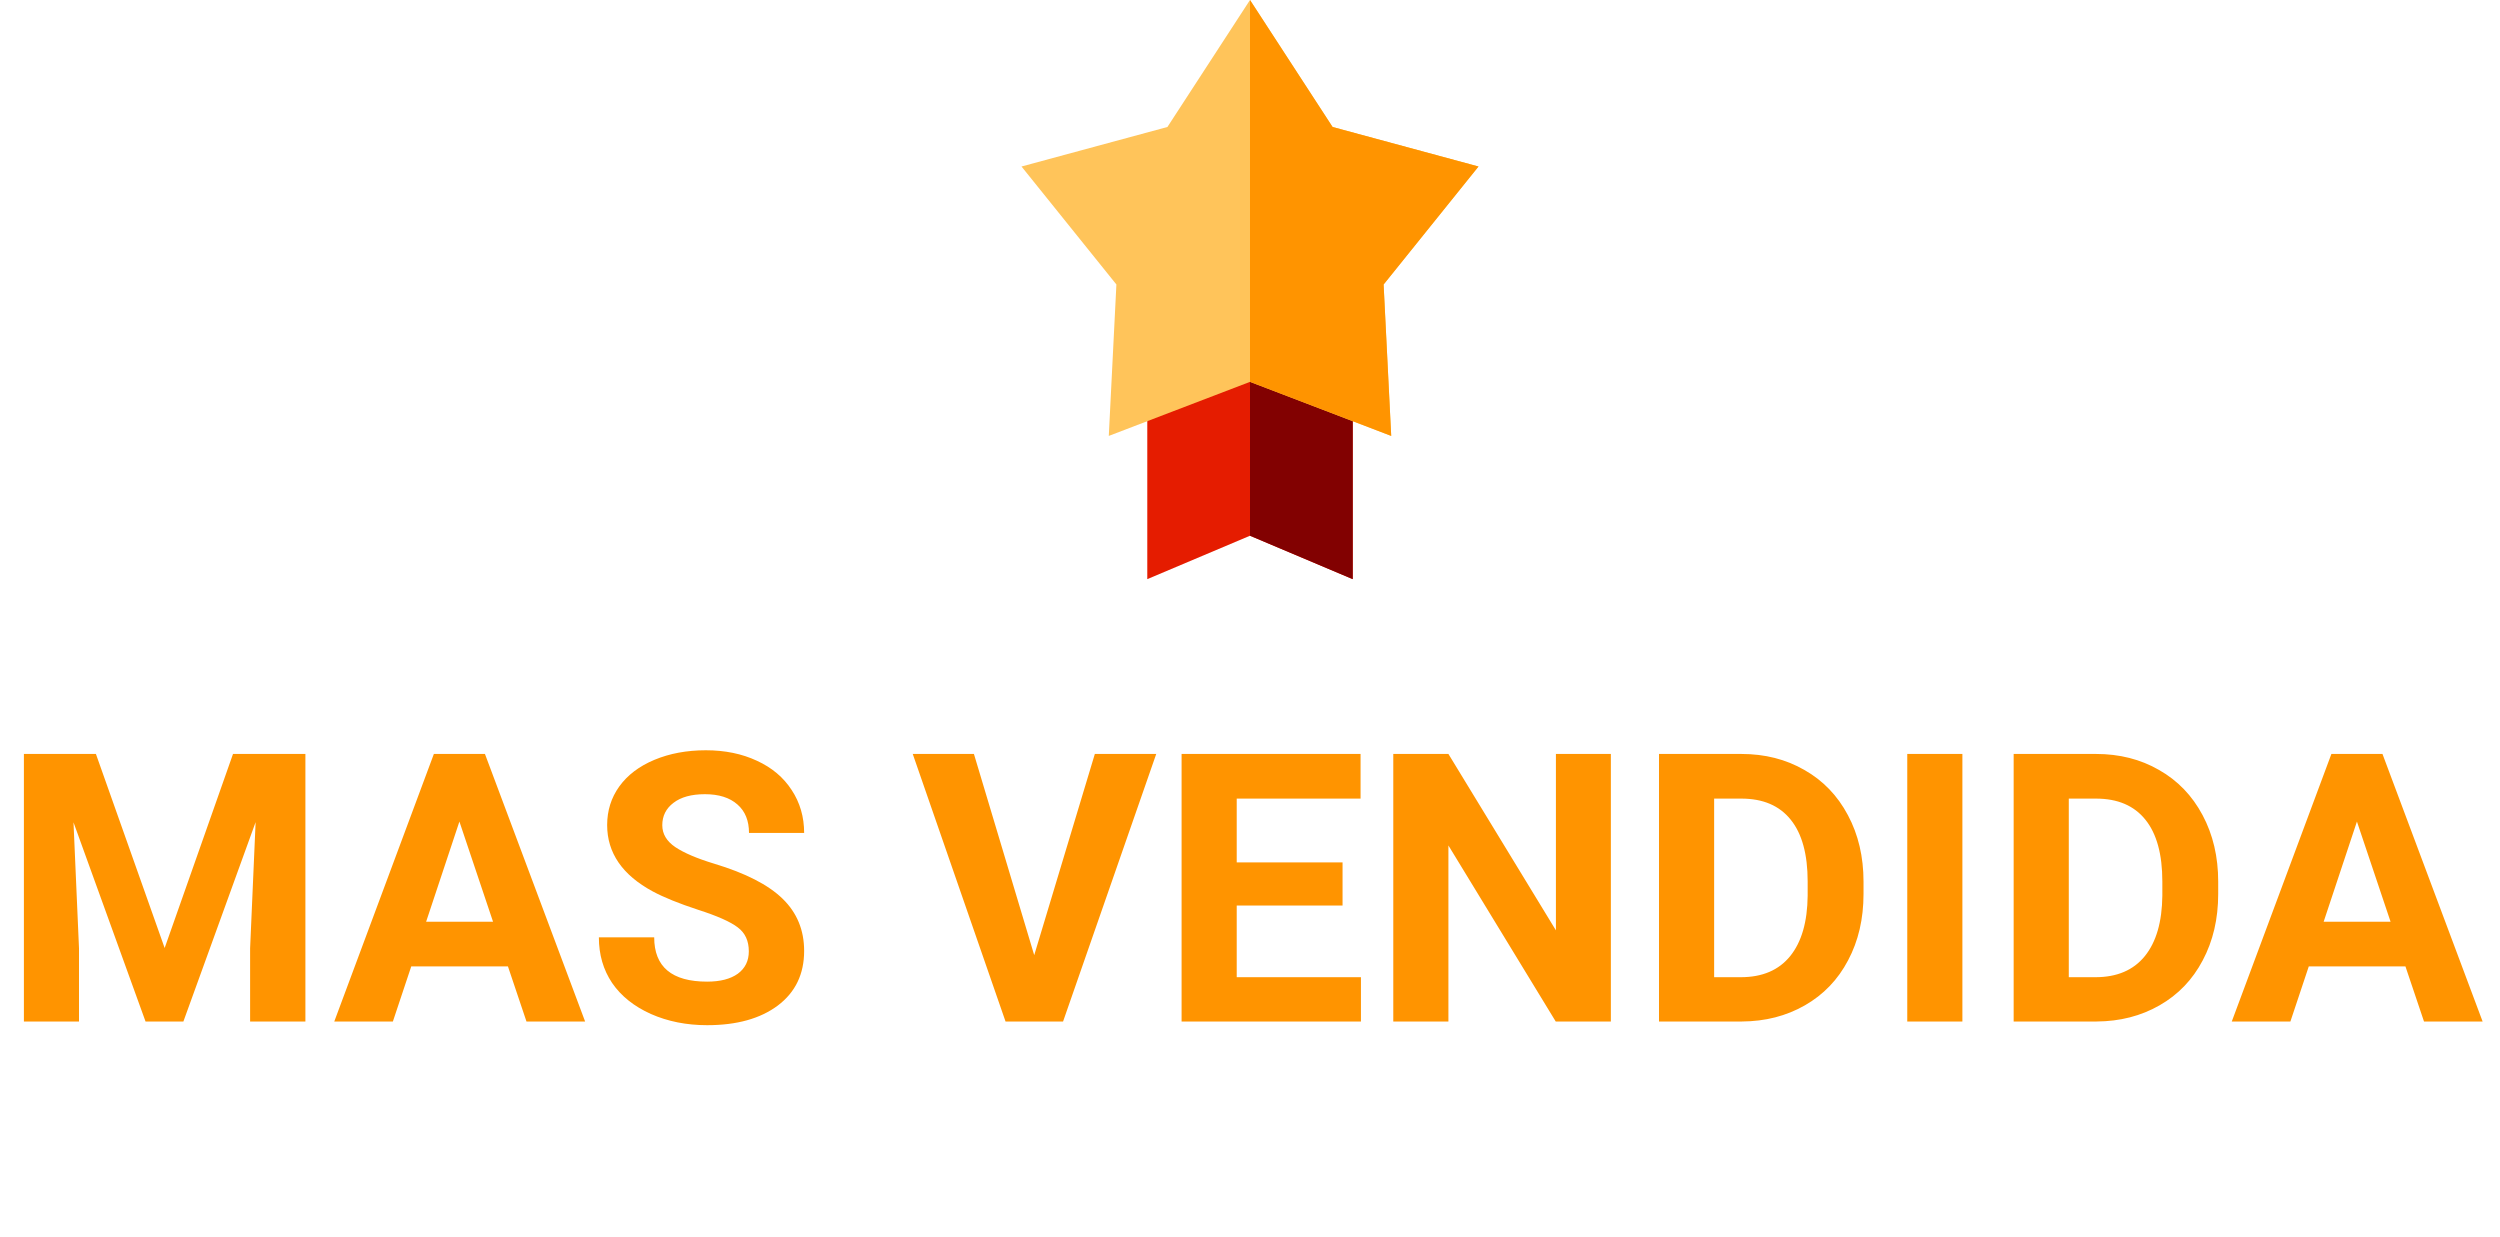 <svg width="93" height="46" viewBox="0 0 93 46" fill="none" xmlns="http://www.w3.org/2000/svg">
<path d="M3.568 28.047L6.125 35.266L8.668 28.047H11.361V38H9.304V35.279L9.509 30.583L6.822 38H5.414L2.734 30.59L2.939 35.279V38H0.889V28.047H3.568ZM18.895 35.949H15.299L14.615 38H12.435L16.14 28.047H18.04L21.766 38H19.585L18.895 35.949ZM15.852 34.288H18.341L17.09 30.562L15.852 34.288ZM27.856 35.389C27.856 35.001 27.72 34.705 27.446 34.5C27.173 34.29 26.681 34.072 25.97 33.844C25.259 33.611 24.696 33.383 24.281 33.16C23.151 32.55 22.586 31.727 22.586 30.692C22.586 30.155 22.736 29.676 23.037 29.257C23.342 28.833 23.778 28.503 24.343 28.266C24.912 28.029 25.55 27.91 26.257 27.91C26.968 27.91 27.601 28.04 28.157 28.3C28.713 28.555 29.144 28.917 29.449 29.387C29.759 29.856 29.914 30.389 29.914 30.986H27.863C27.863 30.531 27.72 30.177 27.433 29.927C27.145 29.672 26.742 29.544 26.223 29.544C25.721 29.544 25.332 29.651 25.054 29.865C24.776 30.075 24.637 30.353 24.637 30.699C24.637 31.023 24.799 31.294 25.122 31.513C25.45 31.731 25.931 31.936 26.564 32.128C27.731 32.479 28.581 32.914 29.114 33.434C29.648 33.953 29.914 34.6 29.914 35.375C29.914 36.236 29.588 36.913 28.936 37.405C28.285 37.893 27.408 38.137 26.305 38.137C25.539 38.137 24.842 37.998 24.213 37.72C23.584 37.437 23.103 37.052 22.77 36.565C22.442 36.077 22.278 35.512 22.278 34.869H24.336C24.336 35.967 24.992 36.517 26.305 36.517C26.792 36.517 27.173 36.419 27.446 36.223C27.72 36.022 27.856 35.744 27.856 35.389ZM38.473 35.532L40.728 28.047H43.012L39.546 38H37.406L33.954 28.047H36.23L38.473 35.532ZM49.943 33.687H46.006V36.352H50.627V38H43.955V28.047H50.613V29.708H46.006V32.08H49.943V33.687ZM59.924 38H57.873L53.881 31.451V38H51.83V28.047H53.881L57.88 34.609V28.047H59.924V38ZM61.715 38V28.047H64.777C65.652 28.047 66.434 28.245 67.122 28.642C67.815 29.034 68.355 29.594 68.742 30.323C69.13 31.048 69.323 31.873 69.323 32.798V33.256C69.323 34.181 69.132 35.004 68.749 35.724C68.371 36.444 67.835 37.002 67.143 37.398C66.45 37.795 65.668 37.995 64.798 38H61.715ZM63.766 29.708V36.352H64.757C65.559 36.352 66.172 36.09 66.596 35.566C67.019 35.042 67.236 34.293 67.245 33.317V32.791C67.245 31.779 67.035 31.014 66.616 30.494C66.197 29.97 65.584 29.708 64.777 29.708H63.766ZM73.001 38H70.95V28.047H73.001V38ZM74.908 38V28.047H77.971C78.846 28.047 79.627 28.245 80.315 28.642C81.008 29.034 81.548 29.594 81.936 30.323C82.323 31.048 82.517 31.873 82.517 32.798V33.256C82.517 34.181 82.325 35.004 81.942 35.724C81.564 36.444 81.029 37.002 80.336 37.398C79.643 37.795 78.862 37.995 77.991 38H74.908ZM76.959 29.708V36.352H77.95C78.752 36.352 79.365 36.09 79.789 35.566C80.213 35.042 80.429 34.293 80.439 33.317V32.791C80.439 31.779 80.229 31.014 79.81 30.494C79.39 29.97 78.777 29.708 77.971 29.708H76.959ZM89.482 35.949H85.887L85.203 38H83.022L86.728 28.047H88.628L92.353 38H90.173L89.482 35.949ZM86.44 34.288H88.929L87.678 30.562L86.44 34.288Z" fill="#FF9400"/>
<path d="M46.5 12.864L42.679 14.094V21.544L46.5 19.929L50.321 21.544V14.094L46.5 12.864Z" fill="#E51C00"/>
<path d="M46.5 12.864V19.929L50.321 21.544V14.094L46.5 12.864Z" fill="#820101"/>
<path d="M55 6.194L49.572 4.724L46.5 0L43.428 4.724L38 6.194L41.53 10.583L41.247 16.216L46.5 14.205L51.753 16.216L51.47 10.583L55 6.194Z" fill="#FFC45A"/>
<path d="M55 6.194L49.572 4.724L46.5 0V14.205L51.753 16.216L51.47 10.583L55 6.194Z" fill="#FF9400"/>
</svg>
